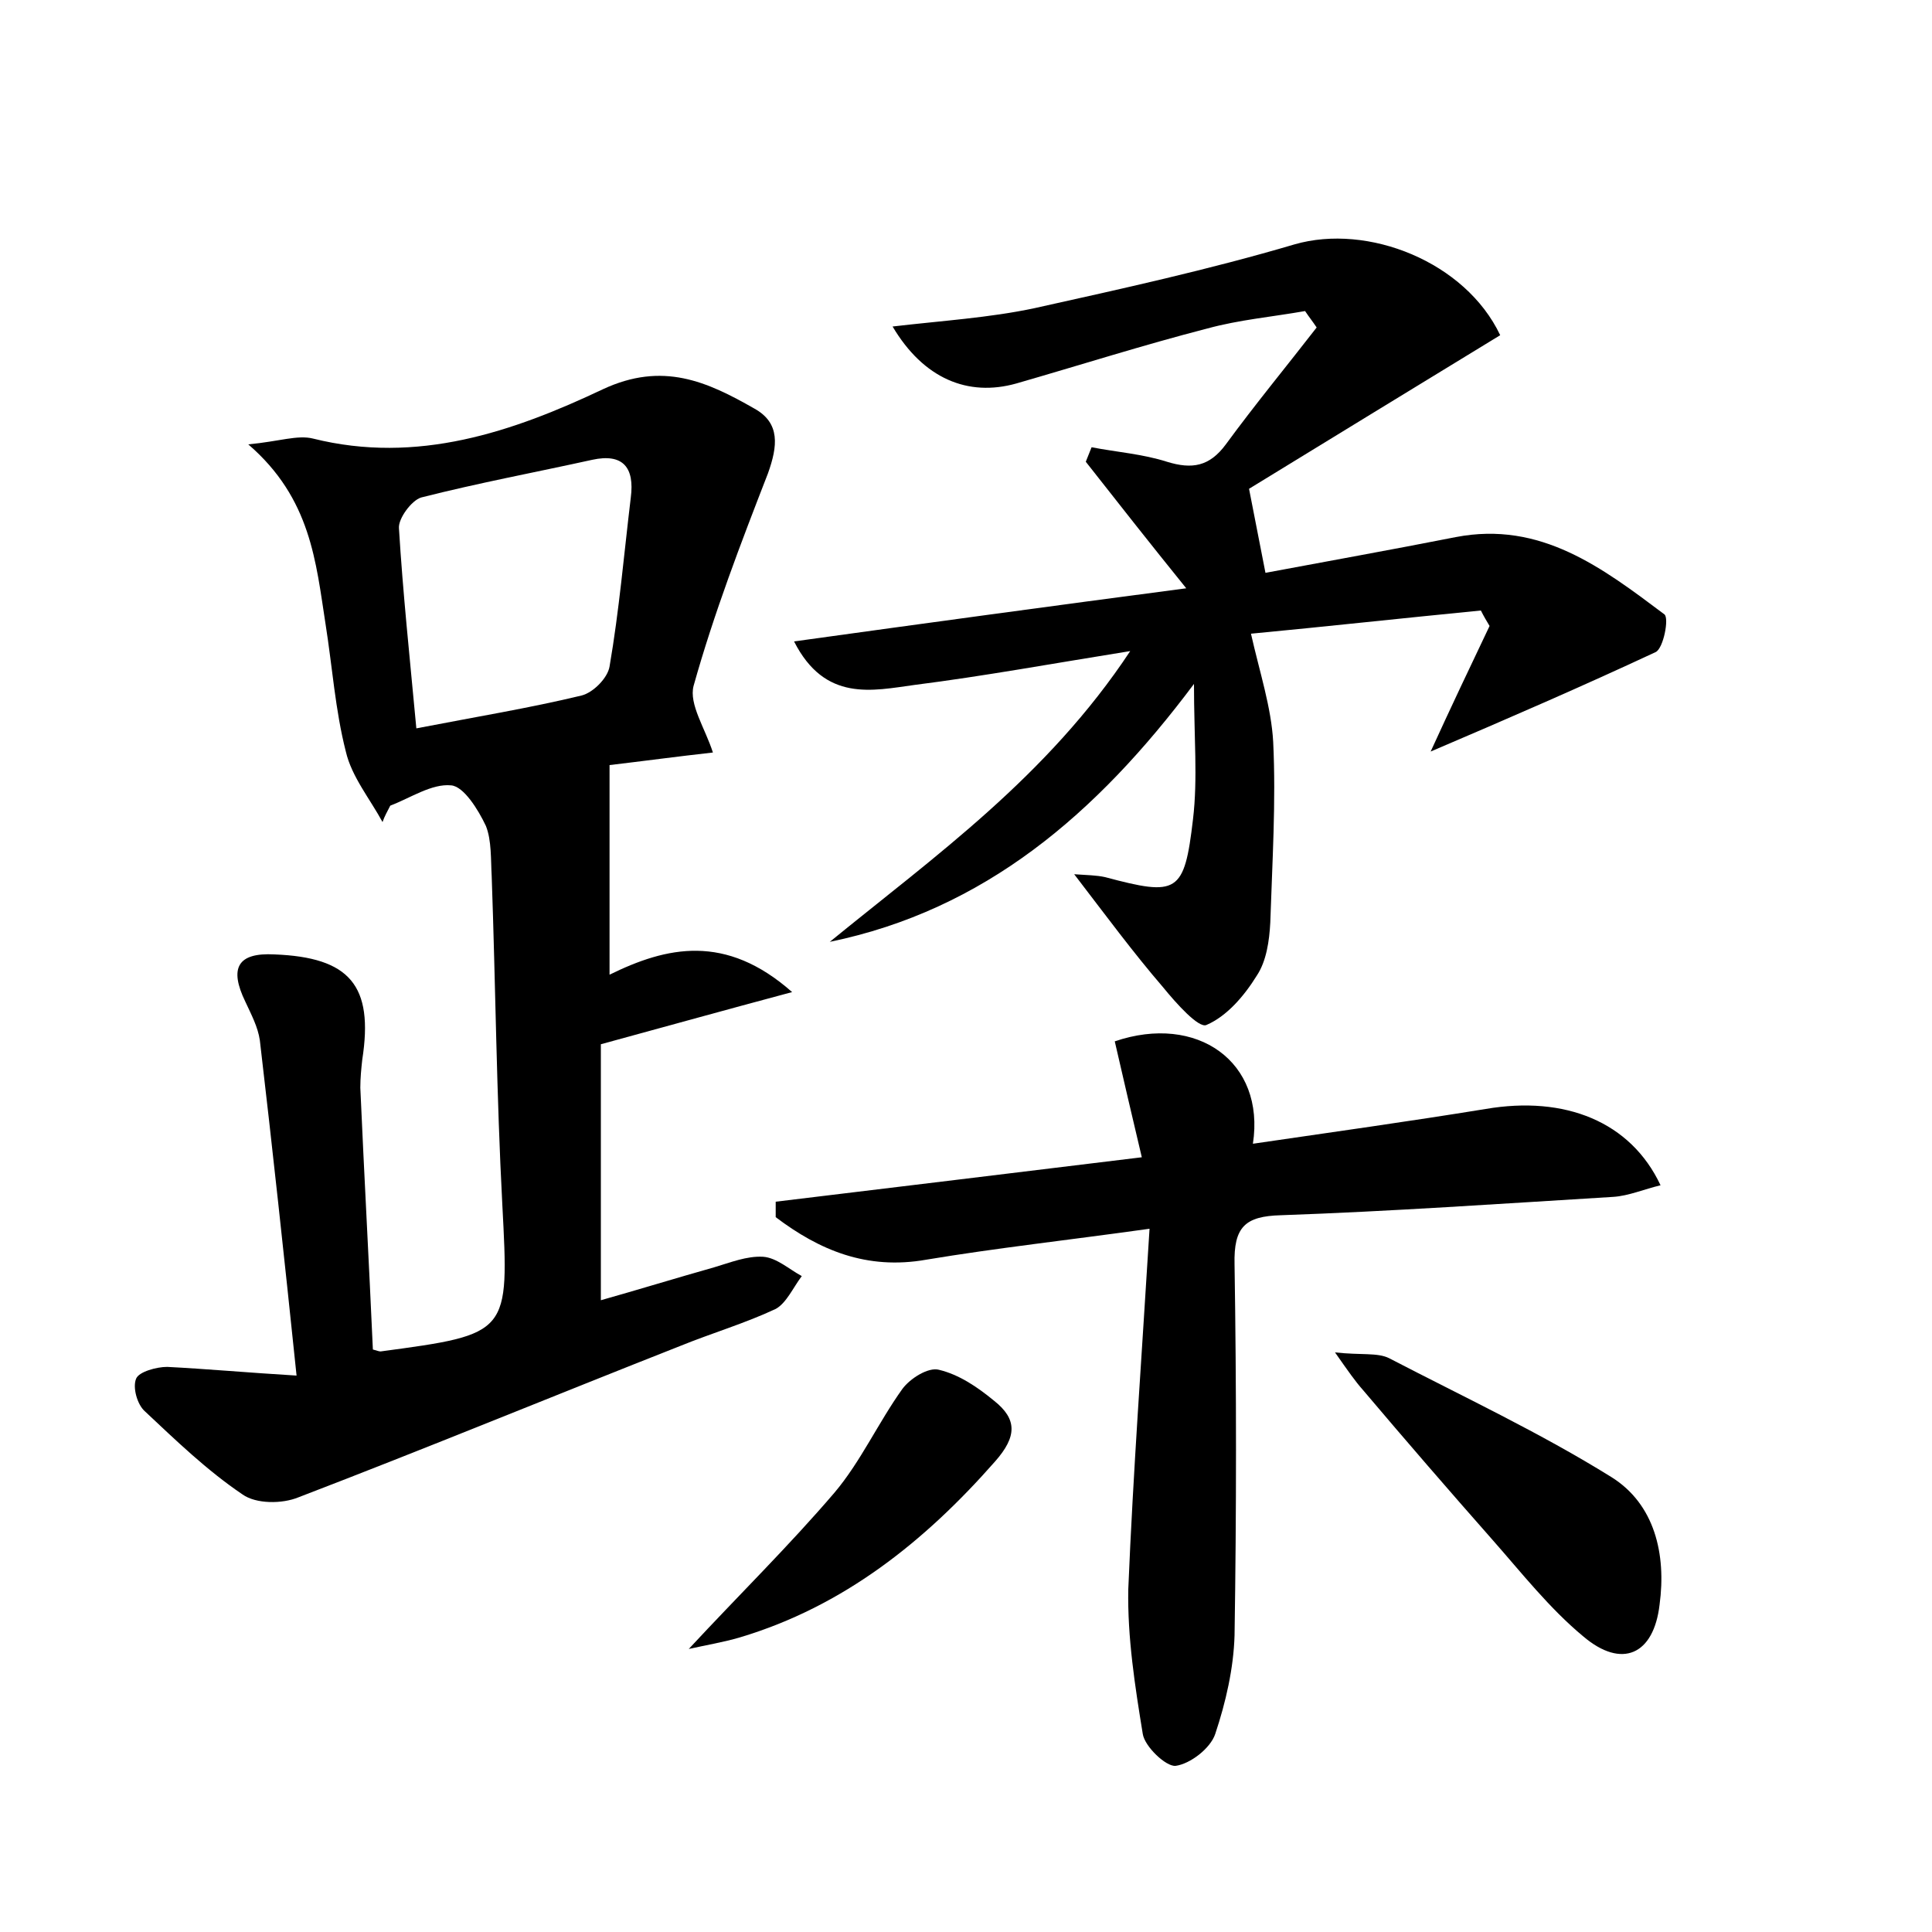 <?xml version="1.0" encoding="utf-8"?>
<!-- Generator: Adobe Illustrator 22.0.0, SVG Export Plug-In . SVG Version: 6.00 Build 0)  -->
<svg version="1.1" id="图层_1" xmlns="http://www.w3.org/2000/svg" xmlns:xlink="http://www.w3.org/1999/xlink" x="0px" y="0px"
	 viewBox="0 0 200 200" style="enable-background:new 0 0 200 200;" xml:space="preserve">
<style type="text/css">
	.st1{fill:#010000;}
	.st4{fill:#fbfafc;}
</style>
<g>
	
	<path d="M30.7,142.4c-1.3-12.5-2.5-23.6-3.8-34.7c-0.2-1.4-0.9-2.7-1.5-4c-1.7-3.5-0.8-5.1,3-4.9c7.8,0.3,10.3,3.2,9.1,10.9
		c-0.1,0.9-0.2,1.9-0.2,2.9c0.4,9.1,0.9,18.1,1.3,27.1c0.4,0.1,0.6,0.2,0.8,0.2c13.4-1.8,13.3-1.8,12.6-15.2
		c-0.6-11.3-0.7-22.7-1.1-34c-0.1-1.7,0-3.7-0.6-5.2c-0.8-1.7-2.3-4.1-3.6-4.2c-2-0.2-4.2,1.3-6.3,2.1c-0.3,0.6-0.6,1.1-0.8,1.7
		c-1.3-2.4-3.2-4.7-3.8-7.3c-1.1-4.3-1.4-8.8-2.1-13.2c-1-6.4-1.5-13-8-18.6c3.2-0.3,5.1-1,6.7-0.6c10.8,2.7,20.7-0.7,30-5.1
		c6.2-2.9,10.8-0.8,15.7,2c2.7,1.5,2.4,3.9,1.4,6.7c-2.8,7.2-5.6,14.5-7.7,22c-0.5,1.9,1.2,4.4,2,6.9c-3.6,0.4-7.3,0.9-10.7,1.3
		c0,7.2,0,14.2,0,21.7c5.9-2.9,12-4.3,18.9,1.8c-7.1,1.9-13.2,3.6-19.8,5.4c0,8.6,0,17.3,0,26.5c3.9-1.1,7.8-2.3,11.7-3.4
		c1.7-0.5,3.4-1.2,5.1-1.1c1.4,0.1,2.7,1.3,4,2c-0.9,1.2-1.6,2.8-2.7,3.4c-3.2,1.5-6.6,2.5-9.8,3.8c-13.2,5.2-26.3,10.6-39.6,15.7
		c-1.7,0.7-4.4,0.7-5.8-0.3c-3.7-2.5-6.9-5.6-10.1-8.6c-0.8-0.7-1.3-2.5-0.9-3.4c0.3-0.7,2.1-1.2,3.2-1.2
		C21.3,141.7,25.7,142.1,30.7,142.4z M43.1,75.4c6.2-1.2,11.7-2.1,17.1-3.4c1.2-0.3,2.7-1.8,2.9-3c1-5.8,1.5-11.7,2.2-17.5
		c0.4-3.1-0.8-4.6-4-3.9c-5.9,1.3-11.8,2.4-17.7,3.9c-1,0.3-2.4,2.2-2.3,3.2C41.7,61.3,42.4,67.9,43.1,75.4z"/>
	<path d="M85.9,97.5c10.9-8.9,22.5-17.1,31.1-30.1c-8.1,1.3-15.2,2.6-22.3,3.5c-4.4,0.6-9.3,1.8-12.5-4.5
		c13.7-1.9,26.9-3.7,40.6-5.5c-3.8-4.7-7.1-8.9-10.4-13.1c0.2-0.5,0.4-1,0.6-1.5c2.6,0.5,5.3,0.7,7.8,1.5c2.6,0.8,4.4,0.5,6.1-1.8
		c3-4.1,6.3-8.1,9.4-12.1c-0.4-0.6-0.8-1.1-1.2-1.7c-3.4,0.6-6.8,0.9-10.1,1.8c-6.6,1.7-13.2,3.8-19.8,5.7c-5,1.4-9.6-0.5-12.8-5.9
		c5.1-0.6,10-0.9,14.7-1.9c9-2,18.1-4,26.9-6.6c7.6-2.2,17.7,1.8,21.3,9.4c-8.7,5.3-17.5,10.7-26,15.9c0.6,3.1,1.1,5.6,1.7,8.7
		c6.4-1.2,13.1-2.4,19.7-3.7c8.8-1.7,15.2,3.2,21.6,8c0.5,0.4-0.1,3.5-0.9,3.9c-7.5,3.5-15.1,6.8-23.3,10.3c2.1-4.6,4.1-8.8,6.1-13
		c-0.3-0.5-0.6-1-0.9-1.6c-8.2,0.8-16.4,1.7-23.8,2.4c0.9,4,2.1,7.6,2.3,11.2c0.3,6.2-0.1,12.5-0.3,18.7c-0.1,1.9-0.4,4-1.4,5.5
		c-1.3,2.1-3.1,4.2-5.2,5.1c-0.8,0.4-3.2-2.3-4.5-3.9c-3.1-3.6-5.9-7.4-9.2-11.7c1.4,0.1,2.3,0.1,3.2,0.3c7.5,2,8.2,1.7,9.1-6
		c0.5-4.2,0.1-8.5,0.1-14C113.5,84.3,101.9,94.2,85.9,97.5z"/>
	<path d="M119,127.2c-8.6,1.2-15.9,2-23.1,3.2c-6.2,1.1-11.1-1-15.6-4.4c0-0.5,0-1.1,0-1.6c12.4-1.5,24.8-3,37.9-4.6
		c-1-4.2-1.9-8.1-2.8-12c8.5-2.9,15.6,2.1,14.3,10.6c8.2-1.2,16.1-2.3,24.1-3.6c8.2-1.4,15,1.3,18.1,7.9c-1.7,0.4-3.3,1.1-4.9,1.2
		c-11.5,0.7-23,1.5-34.4,1.9c-3.7,0.1-4.9,1.2-4.8,5.1c0.2,12.8,0.2,25.6,0,38.4c-0.1,3.4-0.9,6.9-2,10.2c-0.5,1.5-2.6,3.1-4.1,3.3
		c-1,0.1-3.2-2-3.4-3.3c-0.8-4.9-1.6-10-1.5-15C117.3,152.4,118.2,140.3,119,127.2z"/>
	<path d="M138.2,140c2.7,0.3,4.4,0,5.6,0.6c7.7,4,15.6,7.7,23,12.3c4.5,2.8,5.7,8,5,13.2c-0.6,5.2-3.9,6.7-7.9,3.3
		c-3.5-2.9-6.4-6.6-9.4-10c-4.5-5.1-9-10.3-13.4-15.5C140.3,143,139.6,142,138.2,140z"/>
	<path d="M71.3,170.7c5.2-5.6,10.4-10.7,15.1-16.2c2.7-3.2,4.5-7.2,7-10.7c0.8-1.1,2.7-2.3,3.8-2c2.1,0.5,4,1.8,5.7,3.2
		c2.4,1.9,2.4,3.7,0.1,6.3c-7.3,8.3-15.7,15-26.4,18.2C74.9,170,73.1,170.3,71.3,170.7z"/>
	
</g>
</svg>
